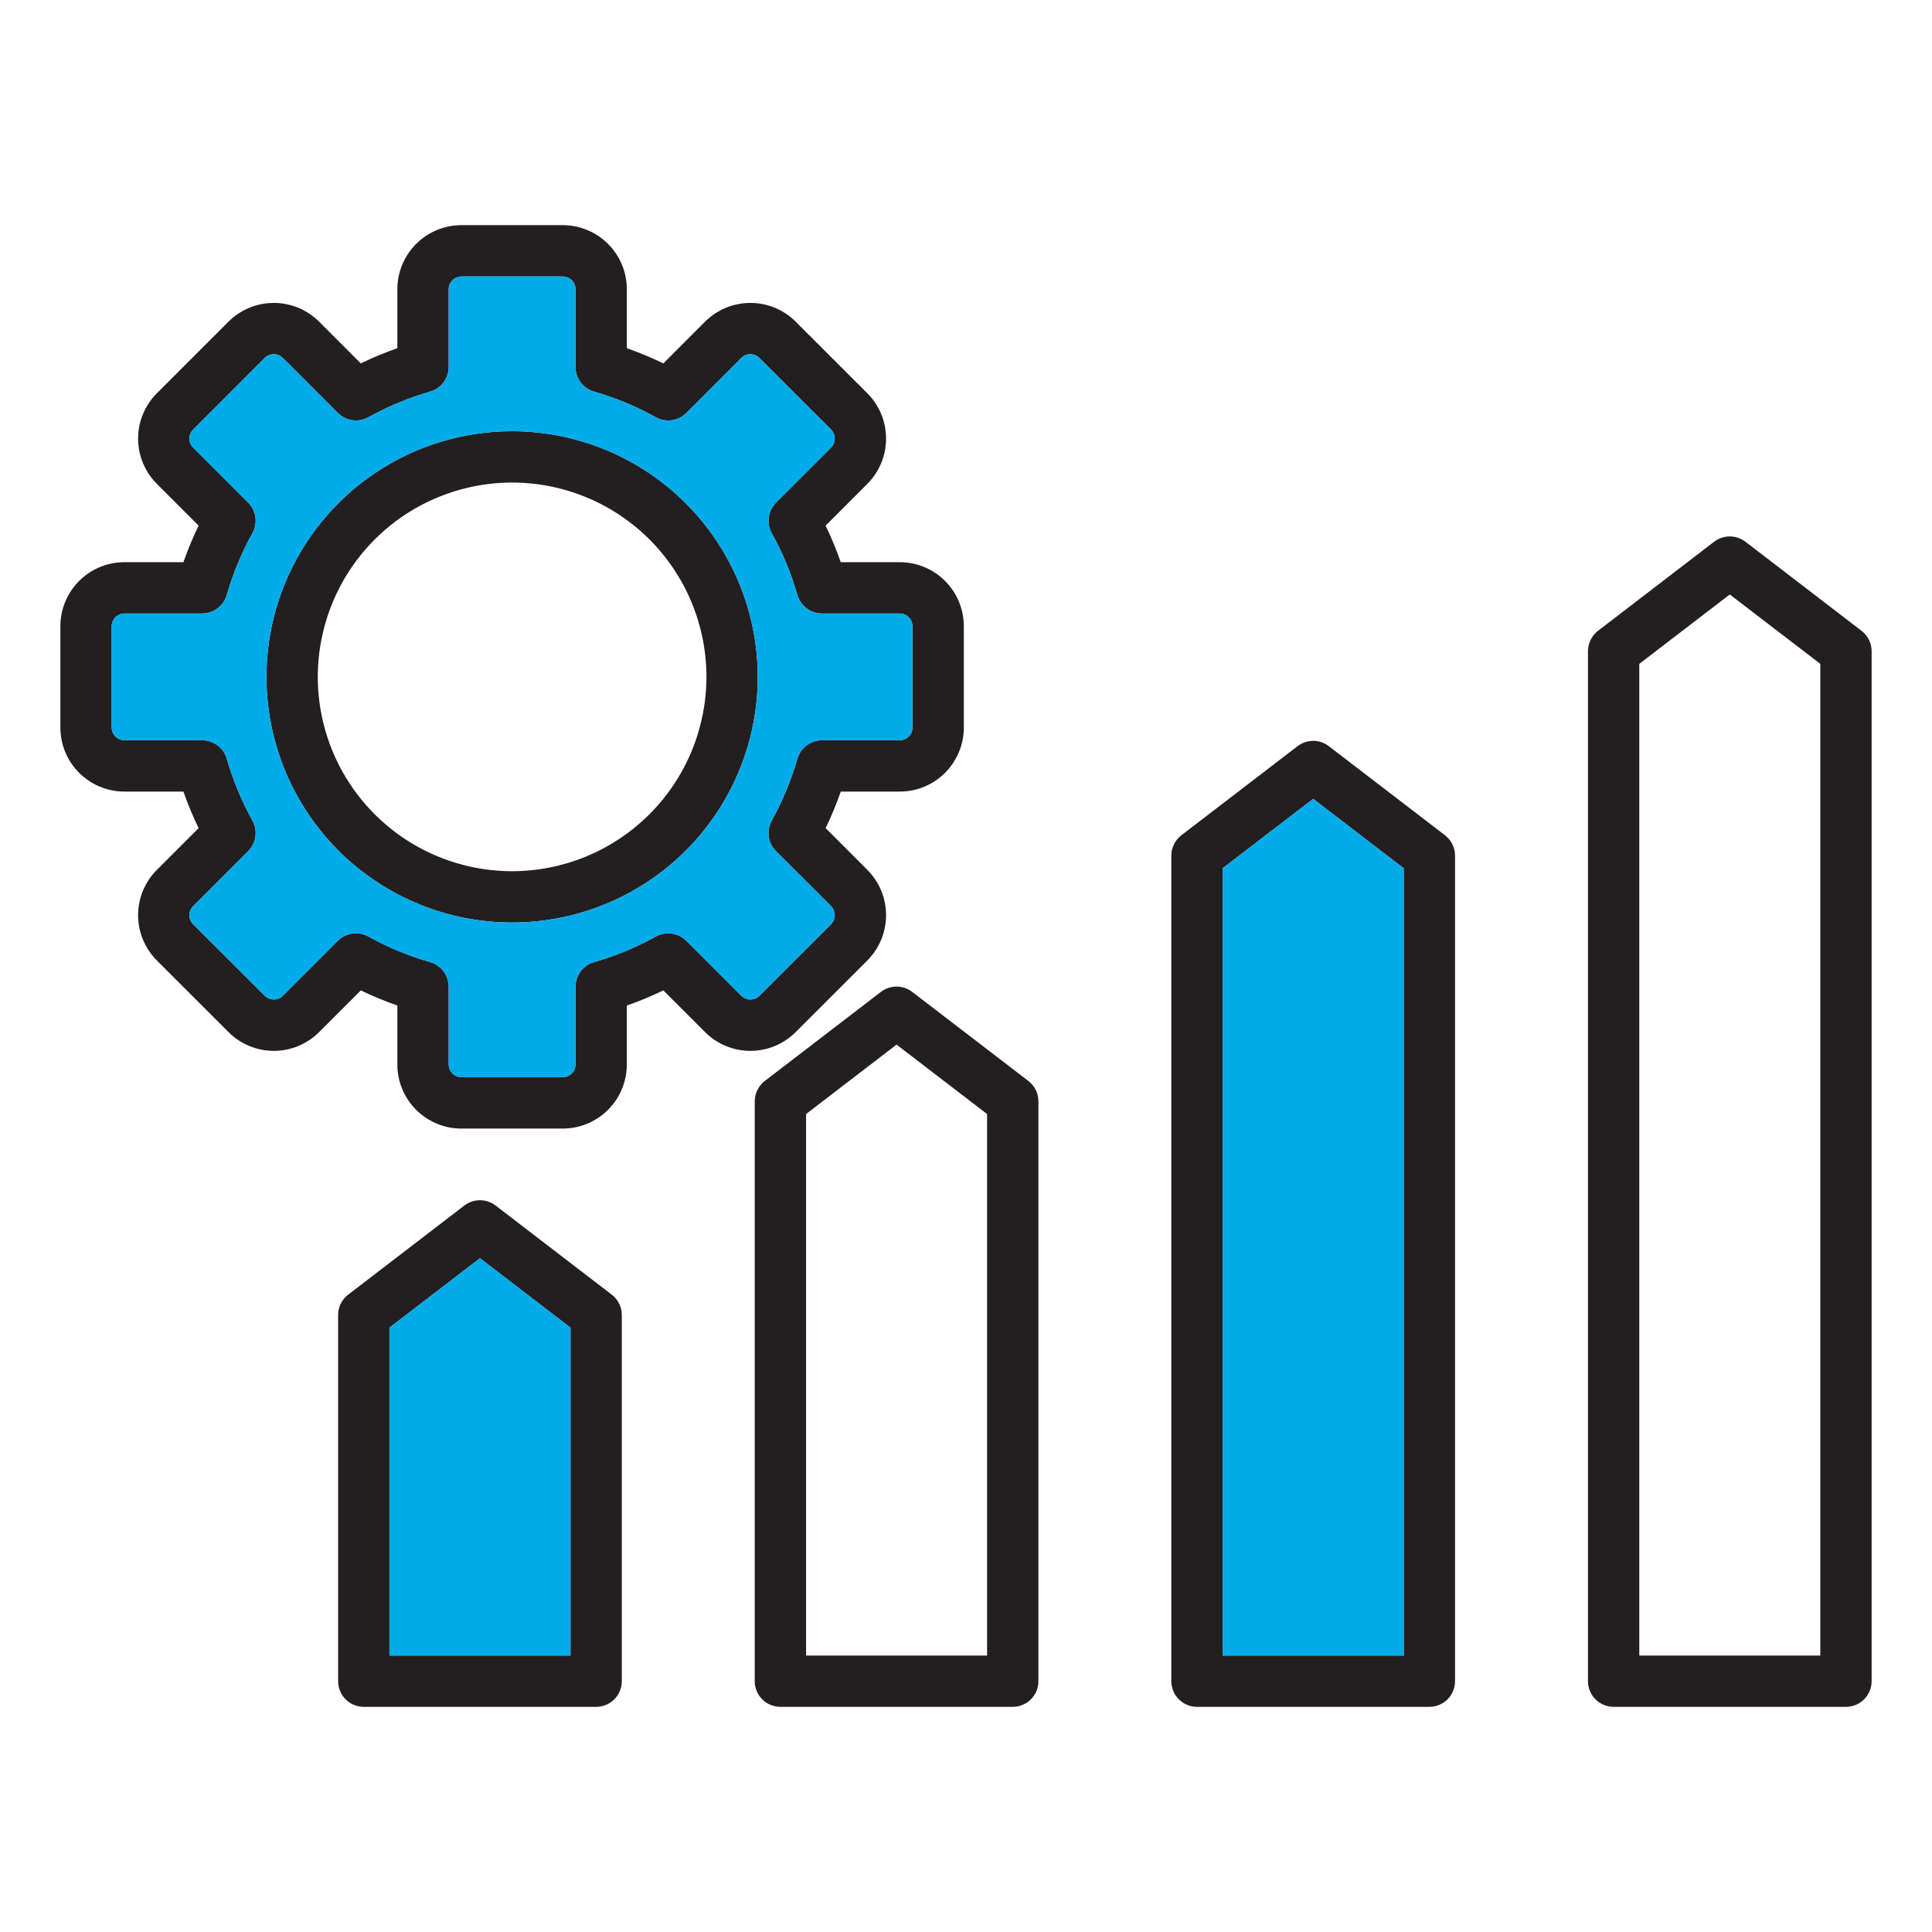 <svg width="104" height="104" viewBox="0 0 104 104" fill="none" xmlns="http://www.w3.org/2000/svg">
<path fill-rule="evenodd" clip-rule="evenodd" d="M27.566 46.898C25.497 46.898 23.474 46.284 21.755 45.134C20.034 43.985 18.694 42.351 17.902 40.439C17.111 38.528 16.904 36.425 17.308 34.396C17.711 32.367 18.707 30.503 20.17 29.04C21.633 27.577 23.497 26.581 25.526 26.177C27.555 25.773 29.659 25.98 31.57 26.772C33.481 27.564 35.115 28.904 36.265 30.624C37.414 32.344 38.028 34.367 38.028 36.435C38.026 39.209 36.922 41.869 34.961 43.831C32.999 45.792 30.34 46.895 27.566 46.898ZM27.566 23.212C24.95 23.212 22.393 23.988 20.219 25.441C18.044 26.895 16.349 28.96 15.348 31.377C14.348 33.793 14.086 36.452 14.596 39.018C15.107 41.583 16.367 43.939 18.216 45.789C20.066 47.638 22.422 48.897 24.988 49.407C27.553 49.917 30.212 49.655 32.629 48.654C35.045 47.653 37.11 45.958 38.563 43.783C40.016 41.608 40.792 39.051 40.791 36.435C40.787 32.929 39.393 29.568 36.913 27.088C34.434 24.61 31.072 23.215 27.566 23.212ZM39.911 53.606C40.04 53.733 40.213 53.803 40.393 53.803C40.573 53.803 40.746 53.733 40.874 53.606L44.737 49.747C44.862 49.618 44.932 49.445 44.932 49.264C44.932 49.084 44.862 48.911 44.737 48.782L41.771 45.819C41.56 45.606 41.423 45.331 41.381 45.034C41.34 44.737 41.395 44.434 41.541 44.171C42.125 43.12 42.588 42.005 42.92 40.848C43.003 40.56 43.177 40.307 43.416 40.126C43.655 39.946 43.947 39.848 44.247 39.848H48.437C48.616 39.845 48.788 39.773 48.916 39.646C49.043 39.519 49.115 39.347 49.118 39.167V33.706C49.115 33.526 49.043 33.354 48.916 33.227C48.788 33.1 48.617 33.028 48.437 33.025H44.247C43.948 33.025 43.656 32.927 43.417 32.747C43.178 32.566 43.004 32.312 42.921 32.024C42.589 30.868 42.126 29.753 41.541 28.701C41.397 28.438 41.341 28.136 41.383 27.84C41.424 27.543 41.561 27.268 41.772 27.055L44.738 24.091C44.863 23.962 44.934 23.789 44.934 23.609C44.934 23.43 44.863 23.257 44.738 23.128L40.874 19.266C40.811 19.203 40.736 19.153 40.653 19.119C40.571 19.085 40.482 19.068 40.393 19.069C40.213 19.068 40.04 19.138 39.911 19.264L36.949 22.23C36.736 22.442 36.461 22.58 36.163 22.622C35.866 22.663 35.563 22.607 35.301 22.461C34.249 21.878 33.135 21.415 31.979 21.083C31.691 21 31.437 20.826 31.256 20.587C31.076 20.347 30.978 20.055 30.978 19.755V15.566C30.976 15.386 30.904 15.213 30.777 15.086C30.65 14.958 30.478 14.886 30.298 14.883H24.836C24.656 14.885 24.483 14.957 24.356 15.085C24.228 15.213 24.155 15.385 24.153 15.566V19.754C24.154 20.054 24.056 20.345 23.876 20.585C23.696 20.825 23.443 20.999 23.155 21.082C21.999 21.415 20.884 21.877 19.831 22.46C19.569 22.605 19.266 22.662 18.968 22.62C18.671 22.578 18.396 22.441 18.183 22.229L15.22 19.266C15.092 19.14 14.919 19.069 14.739 19.069C14.559 19.069 14.386 19.139 14.257 19.264L10.395 23.127C10.268 23.255 10.197 23.428 10.197 23.609C10.197 23.789 10.268 23.962 10.395 24.09L13.359 27.055C13.571 27.267 13.708 27.542 13.75 27.839C13.791 28.135 13.735 28.438 13.59 28.7C13.006 29.752 12.543 30.867 12.21 32.023C12.128 32.312 11.954 32.565 11.715 32.746C11.476 32.926 11.184 33.024 10.884 33.024H6.694C6.514 33.027 6.343 33.099 6.215 33.227C6.088 33.354 6.016 33.525 6.013 33.705V39.166C6.016 39.346 6.088 39.518 6.216 39.645C6.343 39.772 6.515 39.845 6.694 39.847H10.884C11.184 39.847 11.476 39.945 11.715 40.126C11.954 40.306 12.128 40.56 12.21 40.848C12.543 42.004 13.006 43.119 13.59 44.172C13.735 44.434 13.791 44.736 13.75 45.033C13.708 45.33 13.571 45.605 13.359 45.817L10.394 48.782C10.267 48.911 10.196 49.084 10.196 49.264C10.196 49.444 10.267 49.617 10.394 49.746L14.256 53.605C14.385 53.731 14.558 53.802 14.738 53.802C14.918 53.802 15.091 53.731 15.219 53.605L18.182 50.643C18.394 50.43 18.67 50.293 18.967 50.251C19.265 50.209 19.567 50.266 19.83 50.412C20.882 50.994 21.996 51.456 23.152 51.789C23.44 51.872 23.694 52.046 23.875 52.285C24.055 52.525 24.153 52.817 24.152 53.118V57.306C24.155 57.486 24.228 57.658 24.355 57.785C24.483 57.913 24.655 57.985 24.835 57.987H30.297C30.476 57.984 30.648 57.912 30.775 57.785C30.902 57.658 30.975 57.486 30.978 57.306V53.119C30.978 52.819 31.075 52.527 31.256 52.288C31.436 52.048 31.69 51.874 31.978 51.791C33.134 51.458 34.248 50.996 35.3 50.413C35.562 50.267 35.865 50.211 36.163 50.253C36.46 50.294 36.736 50.432 36.948 50.644L39.911 53.606H39.911ZM46.691 51.7C47.335 51.053 47.697 50.177 47.697 49.264C47.697 48.35 47.335 47.474 46.691 46.827L44.444 44.579C44.752 43.939 45.024 43.282 45.259 42.611H48.439C49.352 42.61 50.227 42.247 50.873 41.601C51.518 40.956 51.882 40.08 51.883 39.167V33.706C51.881 32.793 51.518 31.918 50.872 31.272C50.227 30.626 49.351 30.263 48.438 30.262H45.258C45.023 29.591 44.751 28.934 44.443 28.294L46.691 26.044C47.336 25.397 47.697 24.522 47.697 23.608C47.697 22.695 47.336 21.82 46.691 21.173L42.828 17.312C42.182 16.668 41.306 16.306 40.393 16.306C39.48 16.306 38.604 16.668 37.957 17.312L35.709 19.561C35.069 19.252 34.412 18.979 33.742 18.744V15.566C33.741 14.652 33.378 13.777 32.732 13.131C32.086 12.485 31.211 12.121 30.297 12.12H24.836C23.923 12.12 23.047 12.484 22.401 13.13C21.754 13.776 21.391 14.652 21.39 15.566V18.743C20.719 18.978 20.062 19.251 19.422 19.561L17.174 17.312C16.528 16.668 15.652 16.306 14.739 16.306C13.826 16.306 12.95 16.668 12.303 17.312L8.441 21.173C7.796 21.82 7.434 22.695 7.434 23.608C7.434 24.522 7.796 25.397 8.441 26.044L10.691 28.294C10.381 28.934 10.108 29.591 9.874 30.262H6.694C5.781 30.263 4.906 30.626 4.26 31.272C3.614 31.918 3.251 32.793 3.25 33.706V39.167C3.251 40.08 3.614 40.956 4.26 41.601C4.906 42.247 5.781 42.61 6.694 42.611H9.874C10.108 43.282 10.381 43.939 10.691 44.579L8.441 46.829C7.796 47.475 7.434 48.351 7.434 49.264C7.434 50.178 7.796 51.053 8.441 51.7L12.303 55.561C12.95 56.206 13.825 56.569 14.739 56.569C15.652 56.569 16.528 56.206 17.174 55.561L19.423 53.313C20.062 53.622 20.719 53.894 21.39 54.128V57.307C21.391 58.221 21.755 59.096 22.401 59.742C23.047 60.388 23.923 60.751 24.836 60.751H30.297C31.21 60.75 32.086 60.387 32.731 59.741C33.377 59.096 33.74 58.22 33.741 57.307V54.128C34.412 53.894 35.069 53.622 35.709 53.313L37.957 55.561C38.603 56.206 39.479 56.569 40.392 56.569C41.306 56.569 42.182 56.206 42.828 55.561L46.691 51.7H46.691ZM30.71 89.117H20.964V71.468L25.837 67.732L30.71 71.468V89.117H30.71ZM32.932 69.692L26.678 64.894C26.436 64.71 26.141 64.609 25.837 64.609C25.533 64.609 25.237 64.71 24.996 64.894L18.741 69.692C18.573 69.821 18.437 69.987 18.343 70.177C18.249 70.367 18.2 70.576 18.201 70.788V90.499C18.201 90.865 18.347 91.216 18.606 91.475C18.865 91.734 19.216 91.88 19.582 91.88H32.091C32.457 91.88 32.808 91.734 33.067 91.475C33.326 91.216 33.472 90.865 33.472 90.499V70.788C33.472 70.576 33.423 70.367 33.33 70.177C33.236 69.987 33.099 69.821 32.931 69.692H32.932ZM53.135 89.117H43.391V59.969L48.262 56.231L53.135 59.969V89.117ZM55.358 58.19C55.526 58.319 55.662 58.484 55.756 58.674C55.849 58.864 55.898 59.073 55.898 59.285V90.499C55.898 90.865 55.752 91.216 55.493 91.475C55.234 91.734 54.883 91.88 54.517 91.88H42.009C41.643 91.88 41.291 91.734 41.032 91.475C40.773 91.216 40.628 90.865 40.628 90.499V59.285C40.628 59.073 40.677 58.864 40.77 58.674C40.864 58.484 41.001 58.318 41.169 58.189L47.421 53.393C47.663 53.208 47.958 53.108 48.262 53.108C48.566 53.108 48.862 53.208 49.103 53.393L55.358 58.189L55.358 58.19ZM75.562 89.117H65.816V46.74L70.689 43.004L75.562 46.74V89.117ZM77.785 44.962L71.53 40.166C71.289 39.981 70.993 39.88 70.689 39.88C70.385 39.88 70.09 39.981 69.849 40.166L63.594 44.962C63.426 45.091 63.289 45.257 63.196 45.447C63.102 45.637 63.053 45.847 63.053 46.059V90.499C63.053 90.865 63.199 91.216 63.458 91.475C63.717 91.734 64.068 91.88 64.434 91.88H76.944C77.31 91.879 77.661 91.734 77.92 91.475C78.179 91.216 78.325 90.865 78.325 90.499V46.059C78.325 45.847 78.275 45.638 78.182 45.448C78.088 45.258 77.952 45.092 77.784 44.962L77.785 44.962ZM97.987 89.117H88.244V35.736L93.115 32L97.987 35.735V89.117ZM100.21 33.959L93.956 29.16C93.714 28.976 93.418 28.876 93.115 28.876C92.811 28.876 92.515 28.976 92.274 29.16L86.019 33.959C85.851 34.088 85.716 34.254 85.622 34.444C85.529 34.633 85.48 34.842 85.48 35.054V90.499C85.48 90.865 85.626 91.216 85.885 91.475C86.144 91.734 86.495 91.88 86.862 91.88H99.369C99.735 91.88 100.086 91.734 100.345 91.475C100.604 91.216 100.75 90.865 100.75 90.499V35.054C100.75 34.842 100.702 34.633 100.608 34.443C100.514 34.253 100.378 34.087 100.21 33.959H100.21Z" fill="#231F20"/>
<path fill-rule="evenodd" clip-rule="evenodd" d="M20.964 71.469V89.117H30.71V71.469L25.837 67.732L20.964 71.469Z" fill="#00ABEA"/>
<path fill-rule="evenodd" clip-rule="evenodd" d="M65.816 46.74V89.117H75.562V46.74L70.689 43.004L65.816 46.74Z" fill="#00ABEA"/>
<path fill-rule="evenodd" clip-rule="evenodd" d="M40.875 53.607L44.737 49.747C44.862 49.618 44.933 49.445 44.933 49.265C44.933 49.084 44.862 48.911 44.737 48.782L41.772 45.819C41.56 45.607 41.423 45.331 41.382 45.034C41.34 44.737 41.396 44.434 41.541 44.171C42.125 43.12 42.588 42.005 42.921 40.849C43.003 40.56 43.177 40.307 43.416 40.126C43.656 39.946 43.947 39.848 44.247 39.848H48.437C48.617 39.846 48.789 39.773 48.916 39.646C49.043 39.519 49.116 39.347 49.118 39.167V33.706C49.116 33.526 49.043 33.355 48.916 33.227C48.789 33.1 48.617 33.028 48.437 33.025H44.248C43.948 33.025 43.656 32.927 43.417 32.747C43.178 32.566 43.004 32.313 42.922 32.024C42.589 30.868 42.126 29.753 41.542 28.701C41.397 28.439 41.341 28.136 41.383 27.84C41.425 27.543 41.561 27.268 41.773 27.055L44.738 24.091C44.864 23.962 44.934 23.789 44.934 23.61C44.934 23.43 44.864 23.257 44.738 23.128L40.875 19.267C40.811 19.203 40.736 19.153 40.654 19.119C40.571 19.086 40.483 19.069 40.393 19.069C40.213 19.068 40.04 19.139 39.912 19.265L36.949 22.23C36.737 22.442 36.461 22.58 36.164 22.622C35.866 22.663 35.563 22.607 35.301 22.461C34.249 21.878 33.135 21.416 31.979 21.083C31.691 21.001 31.437 20.826 31.257 20.587C31.076 20.347 30.979 20.055 30.979 19.755V15.566C30.977 15.386 30.904 15.214 30.777 15.086C30.65 14.959 30.478 14.886 30.298 14.883H24.837C24.656 14.885 24.484 14.958 24.356 15.085C24.228 15.213 24.156 15.386 24.154 15.566V19.754C24.154 20.054 24.057 20.346 23.877 20.585C23.696 20.825 23.443 20.999 23.155 21.082C21.999 21.415 20.884 21.877 19.831 22.46C19.569 22.605 19.266 22.662 18.969 22.62C18.672 22.578 18.396 22.441 18.183 22.229L15.221 19.267C15.092 19.14 14.92 19.069 14.74 19.069C14.56 19.069 14.387 19.139 14.258 19.265L10.395 23.127C10.269 23.256 10.198 23.428 10.198 23.609C10.198 23.789 10.269 23.962 10.395 24.09L13.36 27.055C13.571 27.267 13.708 27.542 13.75 27.839C13.792 28.136 13.736 28.438 13.59 28.7C13.007 29.752 12.544 30.867 12.211 32.024C12.128 32.312 11.954 32.565 11.715 32.746C11.476 32.926 11.184 33.024 10.885 33.024H6.694C6.515 33.027 6.343 33.099 6.216 33.227C6.089 33.354 6.016 33.526 6.014 33.705V39.166C6.016 39.346 6.089 39.518 6.216 39.645C6.343 39.772 6.515 39.845 6.695 39.847H10.885C11.184 39.847 11.476 39.945 11.715 40.126C11.954 40.306 12.128 40.56 12.211 40.848C12.544 42.004 13.007 43.119 13.59 44.172C13.736 44.434 13.792 44.736 13.75 45.033C13.709 45.33 13.571 45.605 13.36 45.817L10.394 48.783C10.268 48.911 10.197 49.084 10.197 49.264C10.197 49.444 10.268 49.617 10.394 49.746L14.257 53.605C14.385 53.731 14.558 53.802 14.738 53.802C14.918 53.802 15.091 53.731 15.22 53.605L18.182 50.643C18.395 50.43 18.67 50.293 18.968 50.251C19.265 50.21 19.568 50.266 19.83 50.412C20.882 50.994 21.997 51.456 23.152 51.789C23.441 51.872 23.695 52.046 23.875 52.286C24.056 52.525 24.153 52.818 24.153 53.118V57.306C24.155 57.486 24.228 57.658 24.356 57.785C24.483 57.913 24.656 57.985 24.836 57.987H30.297C30.477 57.984 30.648 57.912 30.776 57.785C30.903 57.658 30.975 57.486 30.978 57.306V53.119C30.978 52.819 31.076 52.527 31.256 52.288C31.437 52.048 31.69 51.874 31.979 51.791C33.134 51.458 34.248 50.996 35.3 50.413C35.563 50.267 35.866 50.211 36.163 50.253C36.461 50.294 36.736 50.432 36.948 50.644L39.911 53.607C40.039 53.733 40.212 53.803 40.393 53.803C40.573 53.803 40.746 53.733 40.874 53.607H40.875ZM40.792 36.436C40.792 39.051 40.017 41.608 38.564 43.783C37.111 45.958 35.045 47.653 32.629 48.654C30.213 49.656 27.554 49.918 24.988 49.408C22.423 48.898 20.066 47.638 18.217 45.789C16.367 43.94 15.107 41.583 14.597 39.018C14.086 36.453 14.348 33.794 15.349 31.377C16.349 28.96 18.044 26.895 20.219 25.442C22.394 23.988 24.95 23.212 27.566 23.212C31.072 23.216 34.434 24.61 36.913 27.089C39.392 29.568 40.787 32.929 40.792 36.436Z" fill="#00ABEA"/>
</svg>
